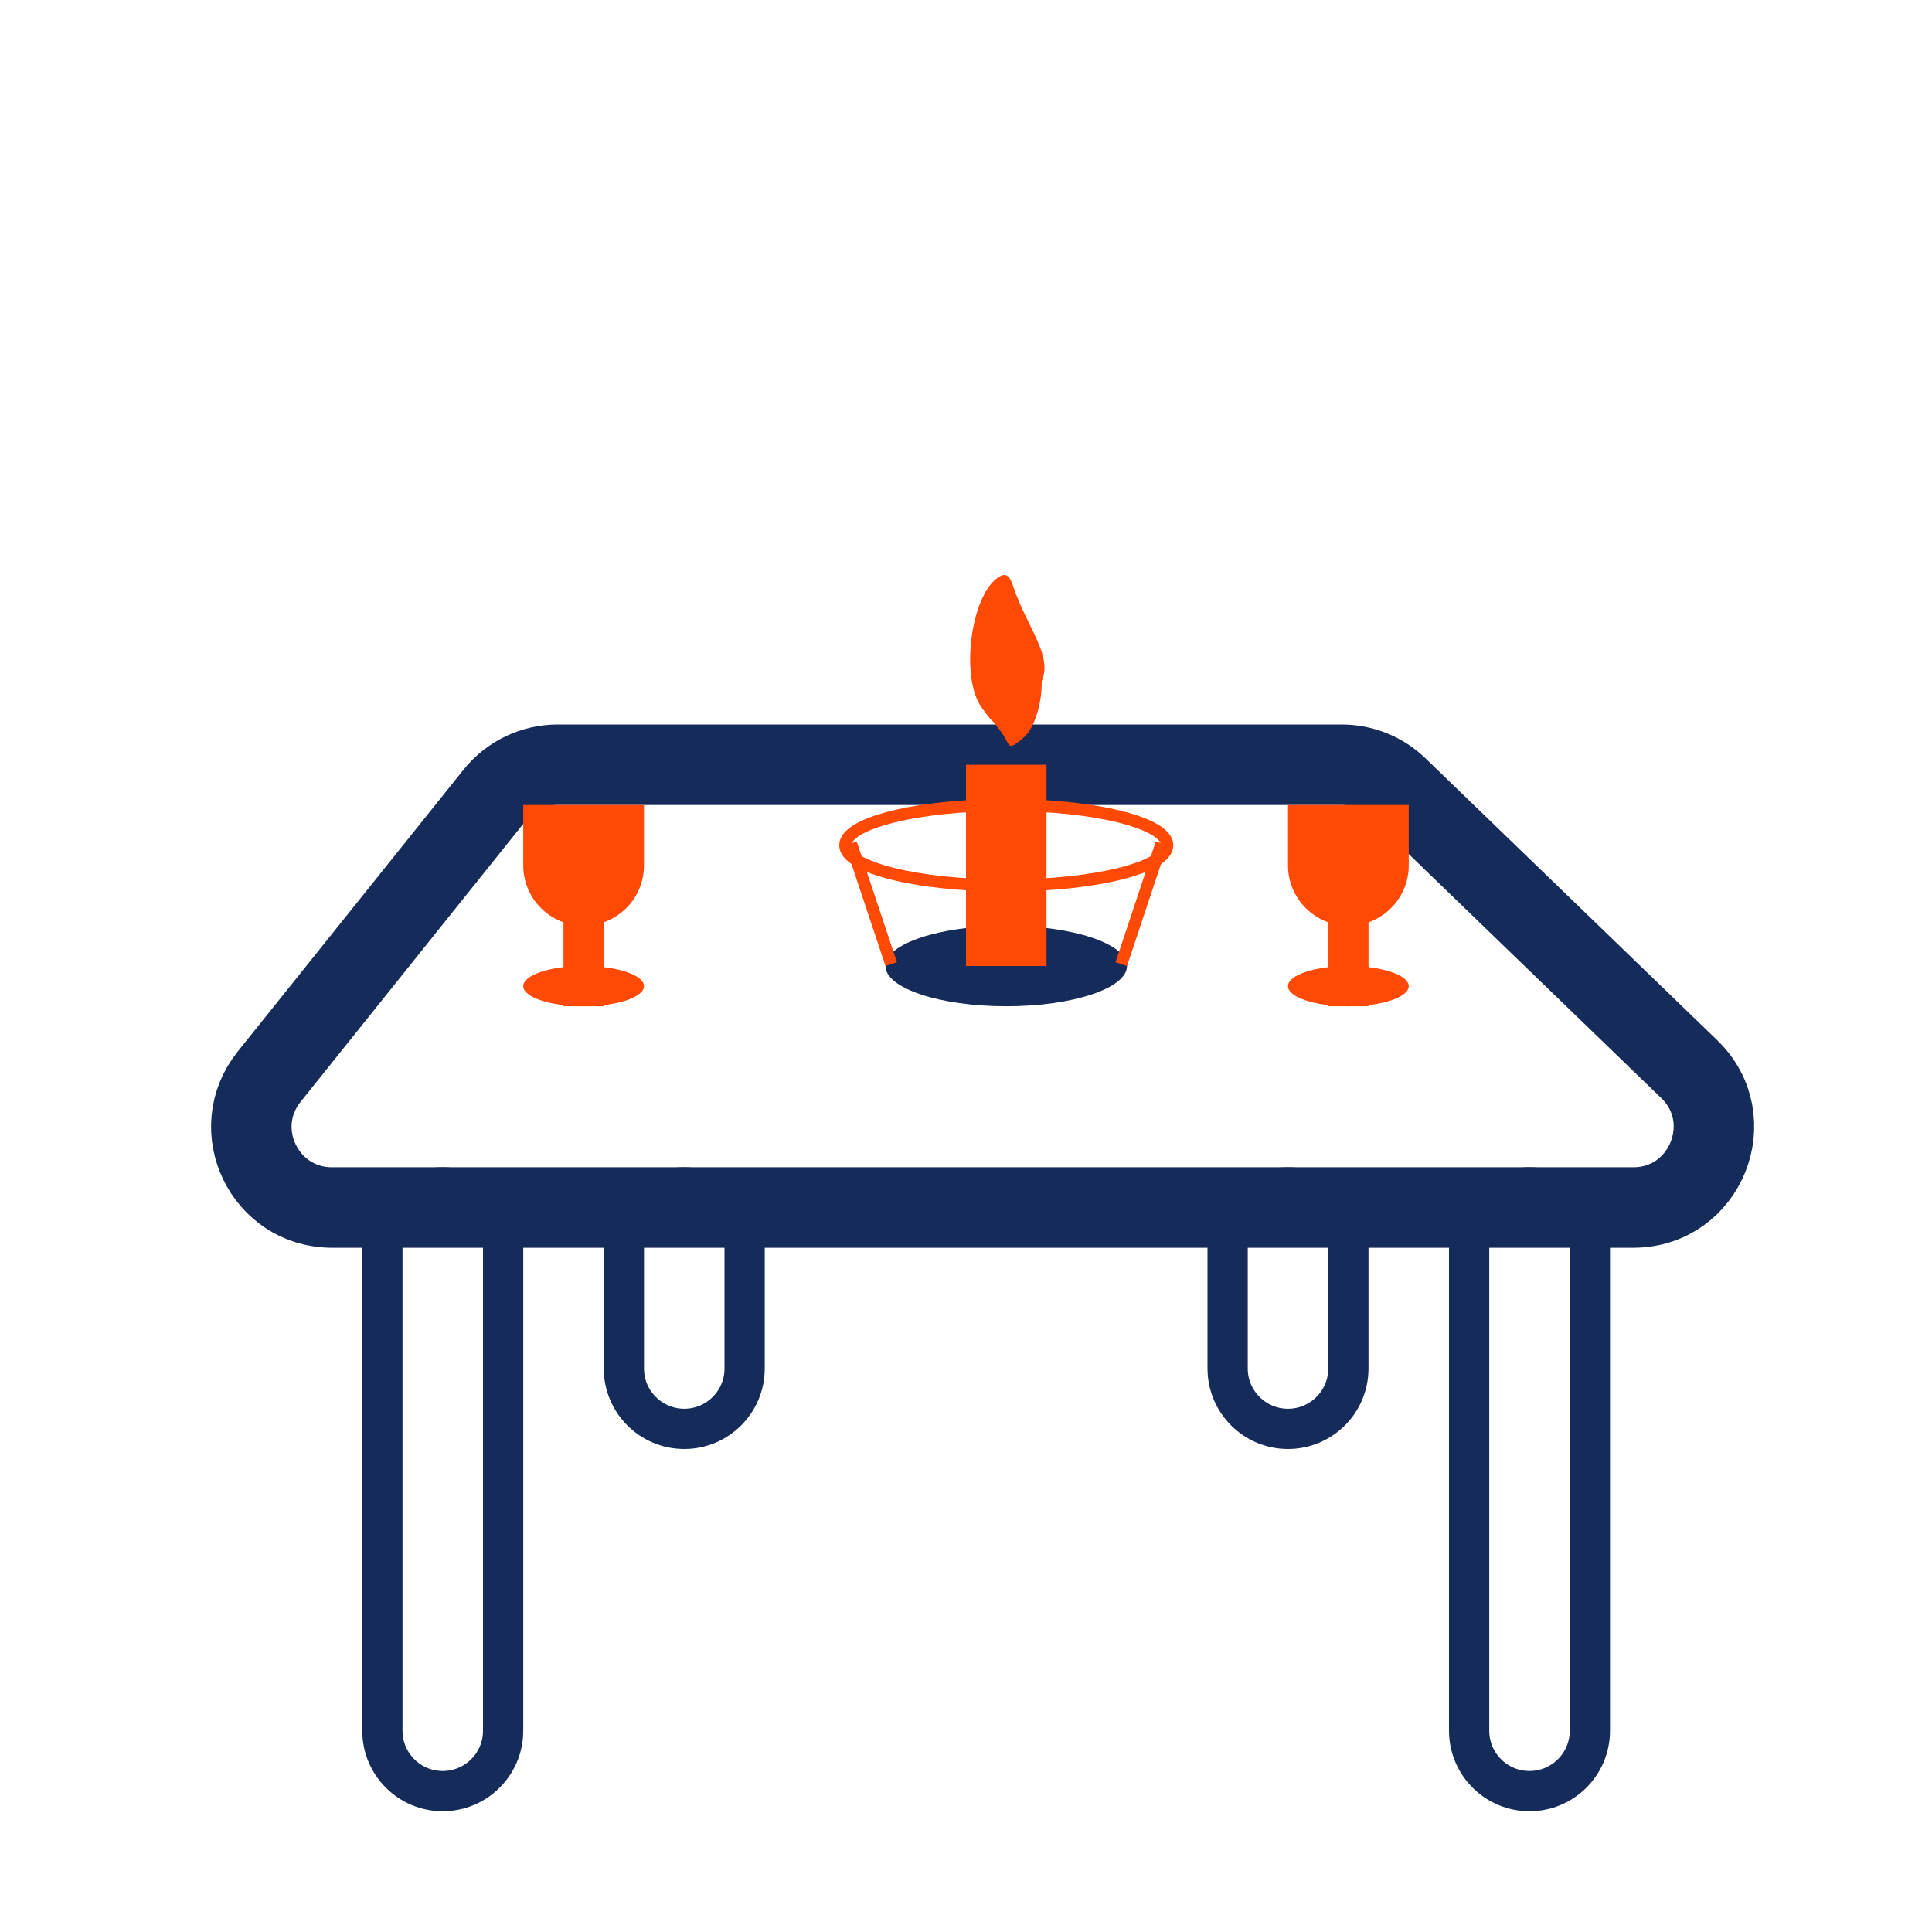 <svg width="48" height="48" viewBox="0 0 48 48" fill="none" xmlns="http://www.w3.org/2000/svg">
<rect x="0" y="0" width="48" height="48" fill="#808080" stroke="none"/>
<g clip-path="url(#clip0)">
<rect width="48" height="48" fill="white"/>
<path d="M9.5 31C9.5 30.172 10.172 29.5 11 29.5C11.828 29.5 12.5 30.172 12.5 31V43C12.5 43.828 11.828 44.5 11 44.5C10.172 44.5 9.5 43.828 9.5 43V31Z" stroke="#152C5B"/>
<path d="M30.5 31C30.5 30.172 31.172 29.5 32 29.5C32.828 29.5 33.5 30.172 33.5 31V34C33.5 34.828 32.828 35.5 32 35.5C31.172 35.5 30.5 34.828 30.5 34V31Z" stroke="#152C5B"/>
<path d="M15.5 31C15.5 30.172 16.172 29.5 17 29.5C17.828 29.5 18.5 30.172 18.5 31V34C18.5 34.828 17.828 35.5 17 35.5C16.172 35.5 15.5 34.828 15.5 34V31Z" stroke="#152C5B"/>
<path d="M36.5 31C36.5 30.172 37.172 29.5 38 29.5C38.828 29.5 39.5 30.172 39.5 31V43C39.5 43.828 38.828 44.5 38 44.5C37.172 44.5 36.5 43.828 36.5 43V31Z" stroke="#152C5B"/>
<path d="M12.295 19.75C12.674 19.276 13.249 19 13.856 19H33.334C33.853 19 34.351 19.201 34.724 19.562L41.968 26.562C43.261 27.811 42.377 30 40.578 30H8.248C6.57 30 5.638 28.059 6.687 26.75L12.295 19.75Z" stroke="#152C5B" stroke-width="2"/>
<ellipse cx="25" cy="24" rx="3" ry="1" fill="#152C5B"/>
<path d="M24.5 19V24M25.5 19V24" stroke="#FF4905"/>
<path d="M24.382 17.567C23.864 16.84 24.109 14.836 24.783 14.356C25.003 14.199 25.088 14.319 25.166 14.549C25.615 15.895 26.55 16.637 25.395 17.46C24.72 17.94 24.9 18.294 24.382 17.567Z" fill="#FF4905"/>
<path d="M25.415 18.341C25.856 17.982 26.045 16.711 25.712 16.302C25.604 16.169 25.531 16.228 25.445 16.357C24.942 17.107 24.242 17.404 24.812 18.104C25.145 18.513 24.975 18.7 25.415 18.341Z" fill="#FF4905"/>
<ellipse cx="25" cy="21" rx="4" ry="1" stroke="#FF4905" stroke-width="0.3"/>
<line x1="21.142" y1="20.953" x2="22.142" y2="23.953" stroke="#FF4905" stroke-width="0.3"/>
<line y1="-0.15" x2="3.162" y2="-0.15" transform="matrix(-0.316 0.949 0.949 0.316 29 21)" stroke="#FF4905" stroke-width="0.3"/>
<path d="M13 20H16V21.5C16 22.328 15.328 23 14.5 23C13.672 23 13 22.328 13 21.5V20Z" fill="#FF4905"/>
<line x1="14.5" y1="22" x2="14.5" y2="25" stroke="#FF4905"/>
<ellipse cx="14.5" cy="24.5" rx="1.5" ry="0.5" fill="#FF4905"/>
<path d="M32 20H35V21.5C35 22.328 34.328 23 33.5 23C32.672 23 32 22.328 32 21.5V20Z" fill="#FF4905"/>
<line x1="33.5" y1="22" x2="33.5" y2="25" stroke="#FF4905"/>
<ellipse cx="33.5" cy="24.5" rx="1.5" ry="0.5" fill="#FF4905"/>
</g>
<defs>
<clipPath id="clip0">
<rect width="48" height="48" fill="white"/>
</clipPath>
</defs>
</svg>
